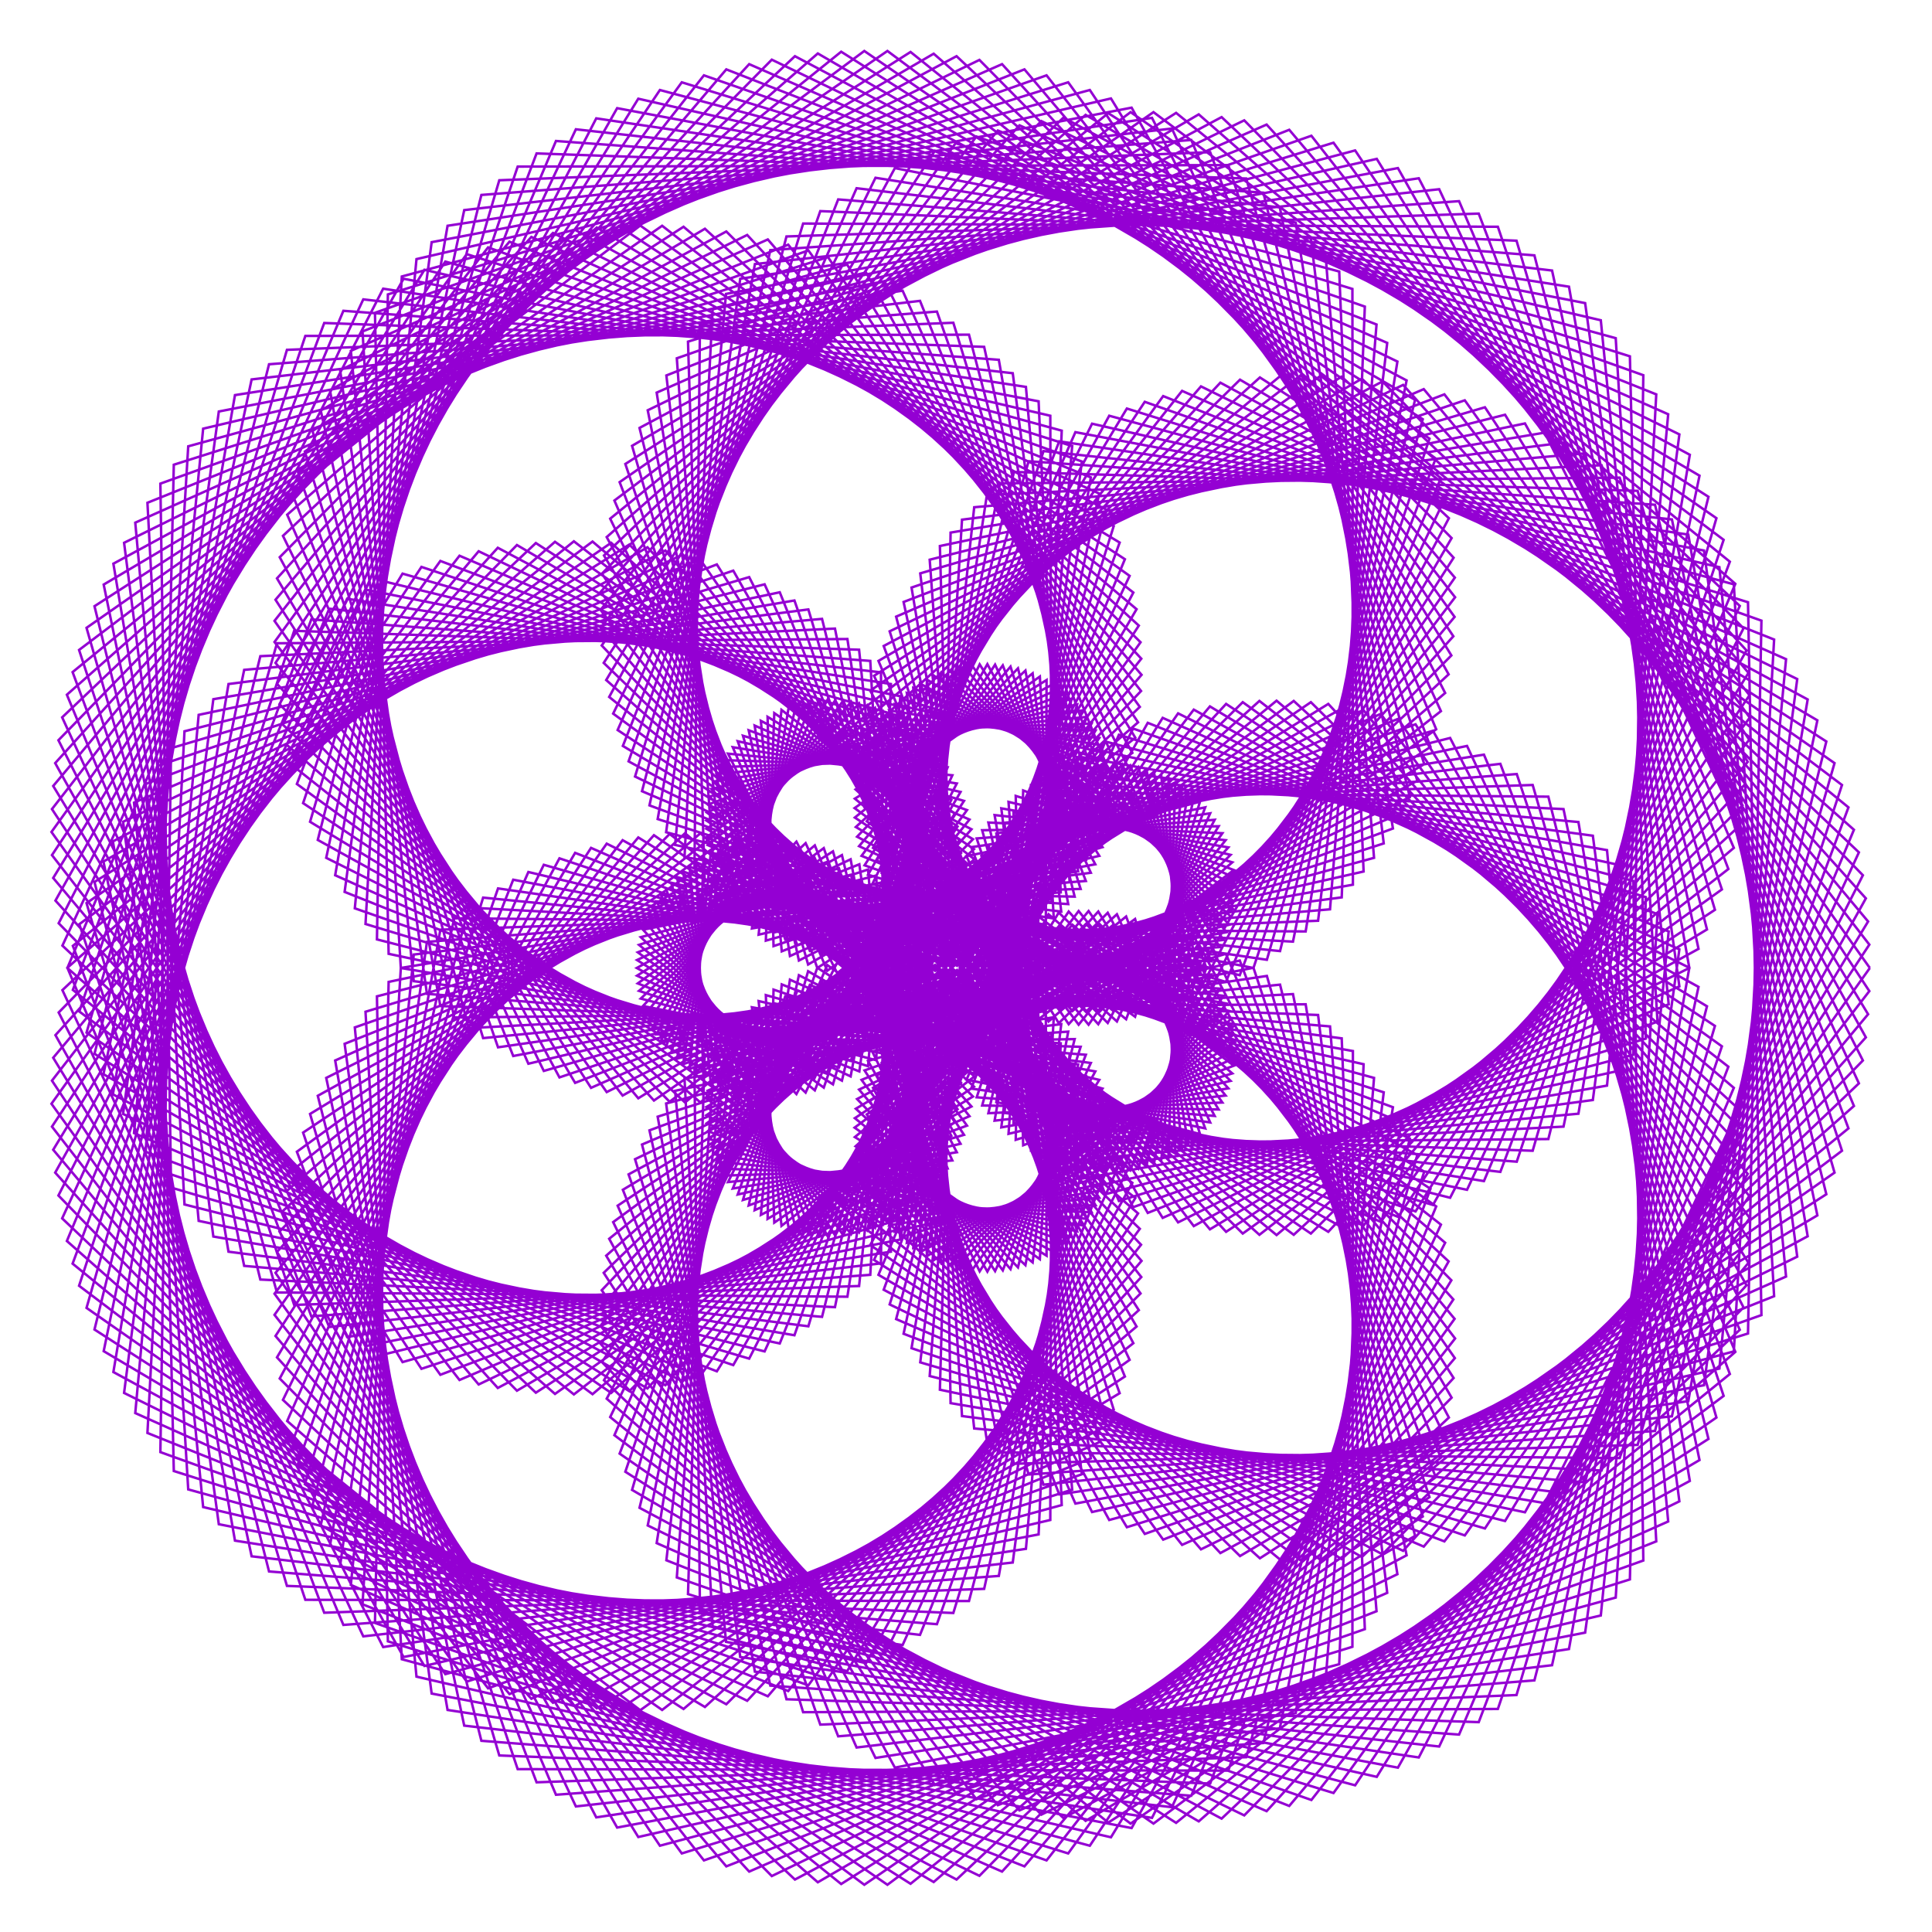 <?xml version="1.0" encoding="utf-8"  standalone="no"?>
<svg 
 width="777" height="777"
 viewBox="0 0 777 777"
 xmlns="http://www.w3.org/2000/svg"
 xmlns:xlink="http://www.w3.org/1999/xlink"
>

<title>Gnuplot</title>
<desc>Produced by GNUPLOT 5.2 patchlevel 7 </desc>

<g id="gnuplot_canvas">

<rect x="0" y="0" width="777" height="777" fill="none"/>
<defs>

	<circle id='gpDot' r='0.5' stroke-width='0.5' stroke='currentColor'/>
	<path id='gpPt0' stroke-width='0.222' stroke='currentColor' d='M-1,0 h2 M0,-1 v2'/>
	<path id='gpPt1' stroke-width='0.222' stroke='currentColor' d='M-1,-1 L1,1 M1,-1 L-1,1'/>
	<path id='gpPt2' stroke-width='0.222' stroke='currentColor' d='M-1,0 L1,0 M0,-1 L0,1 M-1,-1 L1,1 M-1,1 L1,-1'/>
	<rect id='gpPt3' stroke-width='0.222' stroke='currentColor' x='-1' y='-1' width='2' height='2'/>
	<rect id='gpPt4' stroke-width='0.222' stroke='currentColor' fill='currentColor' x='-1' y='-1' width='2' height='2'/>
	<circle id='gpPt5' stroke-width='0.222' stroke='currentColor' cx='0' cy='0' r='1'/>
	<use xlink:href='#gpPt5' id='gpPt6' fill='currentColor' stroke='none'/>
	<path id='gpPt7' stroke-width='0.222' stroke='currentColor' d='M0,-1.33 L-1.33,0.67 L1.33,0.67 z'/>
	<use xlink:href='#gpPt7' id='gpPt8' fill='currentColor' stroke='none'/>
	<use xlink:href='#gpPt7' id='gpPt9' stroke='currentColor' transform='rotate(180)'/>
	<use xlink:href='#gpPt9' id='gpPt10' fill='currentColor' stroke='none'/>
	<use xlink:href='#gpPt3' id='gpPt11' stroke='currentColor' transform='rotate(45)'/>
	<use xlink:href='#gpPt11' id='gpPt12' fill='currentColor' stroke='none'/>
	<path id='gpPt13' stroke-width='0.222' stroke='currentColor' d='M0,1.330 L1.265,0.411 L0.782,-1.067 L-0.782,-1.076 L-1.265,0.411 z'/>
	<use xlink:href='#gpPt13' id='gpPt14' fill='currentColor' stroke='none'/>
	<filter id='textbox' filterUnits='objectBoundingBox' x='0' y='0' height='1' width='1'>
	  <feFlood flood-color='white' flood-opacity='1' result='bgnd'/>
	  <feComposite in='SourceGraphic' in2='bgnd' operator='atop'/>
	</filter>
	<filter id='greybox' filterUnits='objectBoundingBox' x='0' y='0' height='1' width='1'>
	  <feFlood flood-color='lightgrey' flood-opacity='1' result='grey'/>
	  <feComposite in='SourceGraphic' in2='grey' operator='atop'/>
	</filter>
</defs>
<g fill="none" color="white" stroke="currentColor" stroke-width="1.00" stroke-linecap="butt" stroke-linejoin="miter">
</g>
<g fill="none" color="black" stroke="currentColor" stroke-width="1.00" stroke-linecap="butt" stroke-linejoin="miter">
</g>
<g fill="none" color="black" stroke="currentColor" stroke-width="1.00" stroke-linecap="butt" stroke-linejoin="miter">
</g>
	<g id="gnuplot_plot_1" ><title>real(z(t)),imag(z(t))</title>
<g fill="none" color="black" stroke="currentColor" stroke-width="1.00" stroke-linecap="butt" stroke-linejoin="miter">
	<path stroke='rgb(148,   0, 211)'  d='M752.0,389.3 L589.1,161.0 L366.6,236.3 L393.8,399.8 L495.2,368.8 L431.1,308.9 L389.8,425.0 L569.3,487.2
		L703.2,270.6 L518.5,52.2 L268.0,151.0 L292.1,361.9 L434.6,357.5 L406.4,268.1 L345.5,340.3 L476.1,401.4
		L583.8,216.4 L393.9,24.1 L136.8,148.9 L171.7,399.7 L359.3,414.4 L366.7,292.9 L284.7,323.6 L367.0,392.3
		L458.0,251.6 L283.5,92.0 L41.7,235.1 L98.2,509.1 L330.6,529.6 L370.1,370.6 L265.8,359.9 L302.3,440.0
		L386.8,348.3 L245.8,218.3 L34.8,363.2 L115.4,637.8 L383.4,648.7 L445.4,447.5 L314.4,395.9 L306.0,488.6
		L390.7,445.0 L293.8,336.0 L119.4,463.2 L215.8,716.8 L501.2,706.7 L570.0,464.5 L405.6,376.8 L351.8,484.5
		L439.0,487.5 L389.4,391.2 L248.4,484.9 L344.5,702.8 L624.2,669.7 L683.1,396.9 L480.1,285.4 L381.7,414.1
		L472.7,463.9 L469.7,375.6 L354.6,427.4 L432.5,604.7 L685.3,557.1 L722.8,273.1 L483.0,155.4 L346.7,313.4
		L445.5,411.4 L488.5,329.7 L392.8,337.2 L439.2,477.4 L651.7,430.5 L666.1,158.6 L401.3,52.5 L241.5,245.3
		L356.0,389.9 L446.6,312.8 L367.3,276.7 L375.6,386.0 L544.1,355.8 L543.9,116.2 L274.2,33.1 L110.4,258.2
		L250.4,440.6 L390.3,362.5 L326.4,282.1 L295.2,365.2 L422.9,362.8 L422.4,167.2 L170.7,108.5 L21.4,353.1
		L192.5,556.8 L379.1,467.5 L327.7,340.0 L257.0,398.5 L349.1,428.8 L362.1,280.0 L146.9,237.1 L23.5,480.8
		L222.4,684.8 L445.1,573.5 L398.3,397.0 L286.1,432.0 L345.5,495.6 L380.9,390.6 L212.5,350.7 L115.5,571.5
		L328.9,757.0 L569.1,617.7 L514.8,396.0 L357.1,411.9 L384.6,509.8 L445.5,444.8 L325.7,396.1 L247.1,577.2
		L454.7,733.4 L690.3,570.1 L616.4,315.7 L411.5,322.6 L408.5,458.4 L495.6,431.7 L421.7,367.7 L350.0,500.7
		L531.2,627.4 L743.4,453.8 L644.1,187.1 L396.9,199.1 L369.6,377.7 L485.2,389.3 L454.6,307.9 L380.3,391.7
		L520.3,496.6 L699.2,332.5 L578.8,76.1 L303.6,106.2 L264.5,329.4 L413.8,376.9 L426.2,276.9 L344.6,313.9
		L436.7,406.9 L582.6,271.2 L455.1,43.3 L173.6,97.4 L138.6,358.7 L327.4,434.0 L383.0,311.8 L292.8,303.1
		L336.7,391.4 L456.6,296.7 L340.7,106.4 L75.7,179.5 L58.6,463.2 L288.3,551.5 L383.6,400.1 L282.9,345.0
		L280.0,431.8 L382.3,383.0 L294.9,229.5 L63.5,308.0 L69.9,591.6 L333.0,675.1 L457.7,488.0 L340.8,386.3
		L291.2,472.8 L381.1,469.9 L332.5,346.7 L142.7,413.2 L167.5,674.3 L446.8,738.9 L583.7,514.9 L442.2,371.6
		L344.1,461.0 L423.6,503.4 L417.3,404.0 L267.9,443.8 L297.7,666.4 L570.6,706.8 L700.8,454.6 L527.2,282.4
		L380.9,382.0 L451.3,471.1 L487.2,391.9 L372.7,397.0 L391.8,574.5 L636.6,596.1 L745.6,333.7 L539.5,151.5
		L351.5,271.8 L417.7,409.9 L496.2,349.9 L411.5,317.9 L407.6,451.8 L610.0,467.2 L693.2,217.1 L463.9,45.1
		L249.2,193.9 L320.7,380.2 L444.6,337.3 L387.7,268.0 L354.8,363.0 L509.5,386.0 L572.2,168.6 L338.3,20.8
		L117.5,198.5 L206.4,424.7 L378.5,392.0 L348.7,283.7 L285.3,343.2 L393.9,383.8 L447.9,211.6 L231.2,92.4
		L25.0,288.5 L139.6,537.7 L358.3,503.4 L352.4,352.1 L257.7,376.9 L324.0,439.4 L381.0,316.3 L200.2,220.3
		L22.3,416.3 L162.3,666.4 L417.7,617.1 L426.6,419.6 L297.4,410.5 L323.2,495.8 L391.0,420.2 L256.7,336.8
		L110.8,511.9 L265.4,742.3 L538.6,669.3 L548.4,428.0 L379.4,389.8 L364.7,499.8 L446.1,469.1 L361.0,388.3
		L241.6,526.0 L392.7,723.6 L660.9,627.6 L656.9,354.3 L444.5,298.2 L390.6,437.8 L486.7,451.4 L449.2,367.7
		L347.1,459.4 L475.4,621.3 L718.3,513.4 L691.5,228.1 L439.2,170.4 L352.7,346.1 L466.6,404.6 L475.4,316.3
		L382.7,360.1 L473.8,491.6 L679.4,389.3 L631.0,115.3 L352.1,71.5 L246.6,287.0 L384.9,388.4 L440.6,293.8
		L353.6,291.1 L400.8,400.0 L567.0,320.6 L508.1,77.5 L223.6,56.7 L117.2,307.5 L287.8,443.1 L391.3,337.5
		L308.7,288.3 L311.1,380.5 L442.7,336.1 L389.7,134.6 L122.8,135.1 L31.9,406.8 L238.3,560.7 L386.5,435.4
		L305.8,338.1 L264.0,416.0 L367.5,411.5 L335.8,252.8 L104.7,263.9 L38.0,534.7 L274.9,687.3 L457.1,533.5
		L371.5,387.0 L284.3,451.7 L363.9,487.6 L363.0,367.5 L177.1,373.9 L132.7,621.6 L384.7,755.9 L582.7,570.1
		L481.8,379.0 L346.5,434.3 L403.3,510.9 L436.7,424.2 L296.7,412.9 L264.1,620.6 L509.4,728.4 L702.4,516.9
		L576.3,293.9 L392.1,348.8 L427.7,468.6 L495.9,412.9 L397.7,376.5 L363.4,536.4 L580.9,619.9 L751.8,398.6
		L597.2,163.8 L370.1,230.6 L390.1,397.3 L494.4,371.9 L434.5,308.1 L387.7,420.3 L562.3,489.4 L703.6,279.6
		L527.4,54.6 L272.2,144.1 L287.7,357.9 L432.2,360.6 L409.4,268.8 L344.7,336.5 L470.4,403.0 L584.6,224.3
		L403.0,25.8 L141.1,141.1 L166.4,394.6 L355.3,417.8 L369.4,295.1 L285.3,320.4 L362.5,392.8 L458.7,258.3
		L292.1,93.1 L45.6,226.7 L91.9,503.4 L325.1,533.4 L372.6,374.3 L267.8,357.4 L298.8,439.4 L386.9,353.6
		L253.1,219.0 L38.0,354.7 L108.2,632.0 L376.8,653.2 L447.8,452.8 L317.7,394.0 L303.5,486.7 L389.9,448.9
		L299.7,336.8 L121.9,455.5 L208.2,711.5 L494.0,712.1 L572.8,471.2 L410.5,375.4 L350.1,481.5 L437.2,490.2
		L393.8,392.4 L250.5,478.5 L337.1,698.3 L617.1,675.8 L686.5,404.7 L486.6,284.1 L380.9,409.7 L469.9,465.5
		L472.7,377.6 L356.6,422.5 L426.0,601.0 L679.0,563.5 L727.0,281.3 L490.8,153.9 L346.6,307.6 L441.7,411.9
		L490.1,332.3 L395.0,333.9 L434.0,474.2 L646.3,436.6 L670.9,166.6 L410.0,50.4 L241.6,238.0 L351.0,389.3
		L447.0,316.2 L370.0,274.9 L372.0,383.1 L539.6,360.9 L548.9,123.3 L283.1,30.3 L110.4,249.7 L244.0,439.2
		L389.3,366.8 L329.5,281.7 L293.2,362.2 L419.1,366.5 L427.0,173.2 L179.1,105.2 L20.9,343.9 L184.8,555.0
		L376.9,472.8 L331.3,341.1 L256.5,395.5 L345.6,430.9 L365.6,285.0 L154.4,233.8 L22.2,471.6 L213.7,683.2
		L442.1,580.0 L402.7,399.5 L287.1,428.8 L342.3,496.3 L383.0,394.8 L218.7,347.8 L113.8,563.0 L319.7,755.9
		L565.7,625.5 L520.0,399.8 L359.7,408.4 L381.6,509.0 L446.2,448.3 L330.8,394.2 L245.4,569.9 L445.7,733.0
		L687.1,578.7 L622.7,320.4 L415.5,318.6 L405.6,456.0 L494.9,434.7 L425.8,367.0 L348.8,494.7 L523.0,627.5
		L740.8,462.8 L651.4,192.1 L402.2,194.4 L366.6,373.8 L483.0,391.8 L457.8,308.5 L380.0,387.0 L513.4,496.7
		L697.3,341.0 L586.8,80.9 L309.8,100.6 L261.2,323.9 L410.1,379.1 L428.7,278.9 L345.4,310.3 L431.3,406.6
		L581.2,278.7 L463.3,47.4 L180.0,90.8 L134.8,352.0 L322.1,436.0 L384.8,315.1 L294.7,300.5 L332.7,390.4
		L455.4,302.8 L348.3,109.6 L81.7,172.4 L53.9,455.7 L281.5,553.6 L384.7,404.9 L285.8,343.4 L277.3,430.0
		L380.7,387.6 L301.3,232.1 L68.8,300.9 L64.5,584.0 L325.1,677.8 L458.4,494.2 L345.0,385.7 L289.6,470.0
		L379.0,472.9 L337.4,349.2 L147.0,406.9 L161.6,667.3 L438.3,742.3 L584.5,522.6 L447.8,371.9 L343.8,457.3
		L420.9,505.0 L420.6,406.5 L271.5,438.7 L292.0,660.3 L562.2,710.9 L702.0,463.3 L534.2,283.1 L381.8,377.3
		L448.0,471.4 L489.0,394.7 L375.9,393.4 L386.9,569.5 L628.9,600.5 L747.6,342.8 L547.7,152.3 L353.3,265.8
		L413.6,408.8 L496.5,353.0 L414.6,315.9 L404.0,447.6 L603.4,471.3 L695.7,225.9 L473.0,45.4 L251.5,186.6
		L315.8,377.8 L443.4,340.7 L390.8,267.5 L352.7,359.3 L504.1,389.3 L574.9,176.4 L347.6,20.5 L119.9,190.0
		L200.3,421.2 L375.8,396.0 L351.9,284.7 L284.7,339.9 L389.5,385.8 L450.3,218.2 L240.0,91.5 L26.9,279.4
		L132.4,533.7 L354.3,508.1 L355.7,354.7 L258.6,373.9 L320.3,440.0 L382.6,321.7 L207.9,219.2 L23.6,407.2
		L154.1,662.4 L412.6,622.9 L430.2,423.7 L299.8,407.7 L320.2,495.1 L391.5,424.5 L263.0,335.9 L111.4,503.5
		L256.7,738.8 L533.1,676.0 L552.6,433.5 L383.3,387.2 L362.2,497.6 L445.4,472.4 L365.9,388.2 L242.0,518.9
		L384.3,720.9 L655.5,635.2 L661.9,360.8 L450.0,295.5 L388.7,434.2 L484.7,453.8 L452.9,368.6 L347.7,453.8
		L467.8,619.2 L713.5,521.3 L697.3,235.0 L446.1,167.2 L351.1,341.0 L463.3,406.2 L477.9,318.2 L383.9,356.0
		L467.6,489.8 L675.4,396.7 L637.5,121.9 L359.9,67.6 L245.0,280.3 L380.3,389.2 L442.1,296.8 L355.5,288.3
		L396.2,398.1 L563.7,327.0 L514.7,83.4 L231.6,52.0 L115.3,299.5 L281.7,443.4 L391.7,341.5 L311.4,286.8
		L308.0,378.3 L439.8,341.1 L395.8,139.5 L130.4,129.9 L29.3,398.1 L230.8,560.8 L385.9,440.7 L309.4,337.9
		L262.4,413.2 L364.7,414.8 L340.8,257.0 L111.4,258.7 L34.8,526.0 L266.3,687.7 L455.8,540.2 L376.0,388.1
		L284.1,448.5 L361.0,489.5 L366.6,371.1 L182.7,369.3 L129.0,613.4 L375.5,756.9 L581.2,578.2 L487.4,381.1
		L347.7,430.5 L400.2,511.2 L438.7,427.5 L301.3,409.5 L260.5,613.5 L500.4,730.1 L701.2,525.8 L583.2,296.8
		L394.7,344.2 L424.4,467.4 L496.3,416.0 L401.6,374.4 L360.4,530.5 L572.6,622.0 L751.3,407.9 L605.3,166.8
		L373.9,225.1 L386.4,394.6 L493.3,374.9 L437.9,307.6 L385.8,415.6 L555.3,491.4 L703.7,288.6 L536.3,57.4
		L276.7,137.4 L283.4,353.8 L429.6,363.6 L412.4,269.7 L344.2,332.6 L464.7,404.3 L585.1,232.3 L412.0,27.9
		L145.8,133.3 L161.2,389.3 L351.1,420.9 L372.0,297.4 L286.1,317.3 L358.0,393.2 L459.0,264.9 L300.5,94.5
		L49.9,218.3 L85.8,497.3 L319.5,537.0 L374.9,378.3 L269.9,355.0 L295.4,438.6 L386.7,358.7 L260.4,220.1
		L41.6,346.5 L101.2,625.9 L370.0,657.5 L450.0,458.3 L321.3,392.2 L301.1,484.8 L388.9,452.7 L305.5,337.9
		L124.7,448.0 L200.8,706.0 L486.7,717.3 L575.3,478.1 L415.5,374.2 L348.7,478.3 L435.3,492.8 L398.1,393.9
		L252.8,472.3 L329.9,693.6 L609.9,681.7 L689.7,412.6 L493.1,283.1 L380.3,405.3 L467.0,466.9 L475.5,379.6
		L358.8,417.8 L419.7,597.1 L672.4,569.6 L730.9,289.7 L498.7,152.7 L346.7,301.7 L437.8,412.1 L491.6,335.1
		L397.5,330.8 L429.1,470.9 L640.6,442.4 L675.4,174.7 L418.8,48.7 L242.1,230.7 L346.0,388.4 L447.1,319.7
		L372.8,273.3 L368.6,380.0 L534.9,365.7 L553.6,130.5 L292.1,27.9 L110.8,241.2 L237.7,437.5 L388.1,371.1
		L332.7,281.6 L291.4,359.2 L415.1,370.0 L431.2,179.4 L187.7,102.2 L20.7,334.6 L177.1,552.9 L374.5,478.1
		L335.0,342.4 L256.2,392.4 L342.1,432.9 L368.8,290.0 L161.9,230.7 L21.4,462.4 L204.9,681.3 L438.7,586.5
		L406.9,402.3 L288.3,425.6 L339.1,496.7 L385.0,398.9 L225.0,345.2 L112.5,554.4 L310.4,754.5 L562.0,633.1
		L525.1,403.9 L362.5,405.0 L378.6,507.9 L446.7,451.8 L335.8,392.6 L244.0,562.5 L436.6,732.3 L683.5,587.2
		L628.8,325.4 L419.8,314.8 L402.7,453.4 L494.0,437.7 L429.8,366.6 L347.8,488.7 L514.8,627.2 L737.8,471.6
		L658.6,197.4 L407.8,189.8 L363.8,369.6 L480.7,394.3 L461.0,309.4 L379.8,382.4 L506.5,496.6 L695.1,349.5
		L594.7,85.9 L316.3,95.1 L258.2,318.2 L406.2,381.1 L431.0,281.0 L346.3,306.9 L425.9,406.1 L579.5,286.0
		L471.3,51.7 L186.7,84.5 L131.2,345.0 L316.7,437.8 L386.3,318.5 L296.7,298.1 L328.7,389.3 L453.8,308.7
		L355.7,113.1 L88.0,165.5 L49.5,448.0 L274.6,555.5 L385.6,409.7 L288.9,342.1 L274.7,428.0 L379.0,391.9
		L307.5,235.0 L74.2,294.1 L59.3,576.3 L317.0,680.1 L458.9,500.6 L349.3,385.4 L288.3,467.2 L376.8,475.8
		L342.2,351.8 L151.6,400.7 L156.0,660.1 L429.6,745.4 L585.0,530.4 L453.4,372.4 L343.7,453.5 L418.2,506.4
		L423.8,409.1 L275.3,433.8 L286.6,654.1 L553.7,714.6 L702.9,472.1 L541.2,284.1 L382.9,372.5 L444.7,471.4
		L490.6,397.6 L379.3,390.0 L382.3,564.3 L621.2,604.5 L749.2,352.0 L556.0,153.4 L355.4,259.8 L409.6,407.5
		L496.7,356.2 L417.8,314.1 L400.7,443.3 L596.8,475.0 L697.9,234.8 L482.1,46.0 L254.2,179.3 L310.9,375.1
		L442.1,344.2 L394.0,267.2 L350.8,355.6 L498.6,392.2 L577.4,184.4 L356.9,20.5 L122.6,181.6 L194.3,417.5
		L373.0,399.9 L355.0,286.0 L284.3,336.6 L385.0,387.6 L452.4,224.9 L248.8,90.9 L29.2,270.3 L125.2,529.4
		L350.0,512.7 L358.8,357.5 L259.7,370.9 L316.6,440.4 L384.0,327.1 L215.5,218.4 L25.1,398.2 L146.1,658.1
		L407.3,628.4 L433.6,428.1 L302.4,405.1 L317.2,494.1 L391.8,428.7 L269.3,335.4 L112.4,495.3 L248.2,735.0
		L527.2,682.6 L556.5,439.3 L387.4,384.7 L359.9,495.3 L444.5,475.6 L370.8,388.3 L242.8,511.9 L376.0,717.9
		L649.8,642.5 L666.6,367.6 L455.7,293.0 L386.9,430.4 L482.6,456.1 L456.5,369.6 L348.6,448.2 L460.4,616.9
		L708.4,528.9 L703.0,242.2 L453.2,164.3 L349.8,335.7 L460.0,407.6 L480.3,320.2 L385.3,352.0 L461.6,487.8
		L671.1,403.9 L643.8,128.8 L367.8,64.0 L243.8,273.5 L375.6,389.8 L443.4,299.8 L357.6,285.7 L391.8,396.0
		L560.2,333.2 L521.1,89.5 L239.8,47.6 L113.7,291.4 L275.5,443.4 L391.9,345.6 L314.3,285.5 L305.1,375.9
		L436.8,345.8 L401.7,144.7 L138.1,125.0 L27.1,389.3 L223.2,560.6 L385.1,446.1 L313.0,337.9 L260.9,410.4
		L361.8,418.0 L345.5,261.3 L118.3,253.7 L31.8,517.1 L257.5,687.8 L454.3,546.9 L380.5,389.4 L284.1,445.2
		L358.0,491.1 L369.9,374.8 L188.5,365.0 L125.7,605.2 L366.2,757.6 L579.5,586.2 L493.0,383.6 L349.1,426.7
		L397.1,511.4 L440.5,430.9 L306.1,406.3 L257.2,606.4 L491.3,731.4 L699.7,534.8 L590.0,300.0 L397.6,339.7
		L421.1,466.0 L496.6,419.2 L405.6,372.6 L357.8,524.6 L564.3,623.7 L750.4,417.2 L613.3,170.3 L378.0,219.6
		L382.8,391.6 L492.1,378.0 L441.3,307.2 L384.2,410.8 L548.3,493.0 L703.5,297.5 L545.0,60.5 L281.5,130.8
		L279.3,349.3 L426.8,366.6 L415.3,270.8 L343.8,328.8 L459.0,405.3 L585.2,240.2 L420.9,30.3 L150.8,125.8
		L156.3,383.6 L346.7,423.9 L374.5,300.0 L287.1,314.3 L353.6,393.3 L459.1,271.4 L308.8,96.3 L54.4,210.2
		L79.9,491.0 L313.6,540.3 L377.0,382.3 L272.2,352.7 L292.1,437.6 L386.3,363.8 L267.6,221.4 L45.4,338.4
		L94.5,619.6 L363.0,661.6 L452.1,464.0 L325.0,390.6 L298.8,482.6 L387.7,456.4 L311.2,339.2 L127.8,440.7
		L193.6,700.1 L479.1,722.2 L577.6,485.2 L420.7,373.2 L347.4,475.0 L433.2,495.2 L402.2,395.5 L255.4,466.2
		L323.0,688.6 L602.4,687.3 L692.5,420.8 L499.8,282.4 L380.0,400.8 L464.1,468.1 L478.2,381.8 L361.2,413.3
		L413.7,593.0 L665.6,575.5 L734.5,298.2 L506.7,151.8 L347.1,295.8 L433.8,412.1 L492.9,337.9 L400.0,327.8
		L424.3,467.4 L634.8,447.9 L679.6,182.9 L427.7,47.3 L242.9,223.4 L340.9,387.3 L447.0,323.2 L375.7,271.8
		L365.4,376.8 L530.1,370.3 L557.9,137.9 L301.3,25.8 L111.4,232.6 L231.3,435.5 L386.7,375.3 L335.9,281.6
		L289.8,356.1 L411.1,373.2 L435.1,185.6 L196.3,99.5 L20.9,325.4 L169.5,550.5 L371.8,483.3 L338.6,343.9
		L256.1,389.3 L338.6,434.6 L371.8,295.2 L169.5,228.0 L20.9,453.1 L196.3,679.0 L435.1,592.9 L411.1,405.3
		L289.8,422.4 L335.9,496.9 L386.7,403.2 L231.3,343.0 L111.4,545.9 L301.3,752.7 L557.9,640.6 L530.1,408.2
		L365.4,401.7 L375.7,506.7 L447.0,455.3 L340.9,391.2 L242.9,555.1 L427.7,731.2 L679.6,595.6 L634.8,330.6
		L424.3,311.1 L400.0,450.7 L492.9,440.6 L433.8,366.4 L347.1,482.7 L506.7,626.7 L734.5,480.3 L665.6,203.0
		L413.7,185.5 L361.2,365.2 L478.2,396.7 L464.1,310.4 L380.0,377.7 L499.8,496.1 L692.5,357.7 L602.4,91.2
		L323.0,89.9 L255.4,312.3 L402.2,383.0 L433.2,283.3 L347.4,303.5 L420.7,405.3 L577.6,293.3 L479.1,56.3
		L193.6,78.4 L127.8,337.8 L311.2,439.3 L387.7,322.1 L298.8,295.9 L325.0,387.9 L452.1,314.5 L363.0,116.9
		L94.5,158.9 L45.4,440.1 L267.6,557.1 L386.3,414.7 L292.1,340.9 L272.2,425.8 L377.0,396.2 L313.6,238.2
		L79.9,287.5 L54.4,568.3 L308.8,682.2 L459.1,507.1 L353.6,385.2 L287.1,464.2 L374.5,478.5 L346.7,354.6
		L156.3,394.9 L150.8,652.7 L420.9,748.2 L585.2,538.3 L459.0,373.2 L343.8,449.7 L415.3,507.7 L426.8,411.9
		L279.3,429.2 L281.5,647.7 L545.0,718.0 L703.5,481.0 L548.3,285.5 L384.2,367.7 L441.3,471.3 L492.1,400.5
		L382.8,386.9 L378.0,558.9 L613.3,608.2 L750.4,361.3 L564.3,154.8 L357.8,253.9 L405.6,405.9 L496.6,359.3
		L421.1,312.5 L397.6,438.8 L590.0,478.5 L699.7,243.7 L491.3,47.1 L257.2,172.1 L306.1,372.2 L440.5,347.6
		L397.1,267.1 L349.1,351.8 L493.0,394.9 L579.5,192.3 L366.2,20.9 L125.7,173.3 L188.5,413.5 L369.9,403.7
		L358.0,287.4 L284.1,333.3 L380.5,389.1 L454.3,231.6 L257.5,90.7 L31.8,261.4 L118.3,524.8 L345.5,517.2
		L361.8,360.5 L260.9,368.1 L313.0,440.6 L385.1,332.4 L223.2,217.9 L27.1,389.2 L138.1,653.5 L401.7,633.8
		L436.8,432.7 L305.1,402.6 L314.3,493.0 L391.9,432.9 L275.5,335.1 L113.7,487.1 L239.8,730.9 L521.1,689.0
		L560.2,445.3 L391.8,382.5 L357.6,492.8 L443.4,478.7 L375.6,388.7 L243.8,505.0 L367.8,714.5 L643.8,649.7
		L671.1,374.6 L461.6,290.7 L385.3,426.5 L480.3,458.3 L460.0,370.9 L349.8,442.8 L453.2,614.2 L703.0,536.3
		L708.4,249.6 L460.4,161.6 L348.6,330.3 L456.5,408.9 L482.6,322.4 L386.9,348.1 L455.7,485.5 L666.6,410.9
		L649.8,136.0 L376.0,60.6 L242.8,266.6 L370.8,390.2 L444.5,302.9 L359.9,283.2 L387.4,393.8 L556.5,339.2
		L527.2,95.9 L248.2,43.5 L112.4,283.2 L269.3,443.1 L391.8,349.8 L317.2,284.4 L302.4,373.4 L433.6,350.4
		L407.3,150.1 L146.1,120.4 L25.1,380.3 L215.5,560.1 L384.0,451.4 L316.6,338.1 L259.7,407.6 L358.8,421.0
		L350.0,265.8 L125.2,249.1 L29.2,508.2 L248.8,687.6 L452.4,553.6 L385.0,390.9 L284.3,441.9 L355.0,492.5
		L373.0,378.6 L194.3,361.0 L122.6,596.9 L356.9,758.0 L577.4,594.1 L498.6,386.3 L350.8,422.9 L394.0,511.3
		L442.1,434.3 L310.9,403.4 L254.2,599.2 L482.1,732.5 L697.9,543.7 L596.8,303.5 L400.7,335.2 L417.8,464.4
		L496.7,422.3 L409.6,371.0 L355.4,518.7 L556.0,625.1 L749.2,426.5 L621.2,174.0 L382.3,214.2 L379.3,388.5
		L490.6,380.9 L444.7,307.1 L382.9,406.0 L541.2,494.4 L702.9,306.4 L553.7,63.9 L286.6,124.4 L275.3,344.7
		L423.8,369.4 L418.2,272.1 L343.7,325.0 L453.4,406.1 L585.0,248.1 L429.6,33.1 L156.0,118.4 L151.6,377.8
		L342.2,426.7 L376.8,302.7 L288.3,311.3 L349.3,393.1 L458.9,277.9 L317.0,98.4 L59.3,202.2 L74.2,484.4
		L307.5,543.5 L379.0,386.6 L274.7,350.5 L288.9,436.4 L385.6,368.8 L274.6,223.0 L49.5,330.5 L88.0,613.0
		L355.7,665.4 L453.8,469.8 L328.7,389.2 L296.7,480.4 L386.3,460.0 L316.7,340.7 L131.2,433.5 L186.7,694.0
		L471.3,726.8 L579.5,492.5 L425.9,372.4 L346.3,471.6 L431.0,497.5 L406.2,397.4 L258.2,460.3 L316.3,683.4
		L594.7,692.6 L695.1,429.0 L506.5,281.9 L379.8,396.1 L461.0,469.1 L480.7,384.2 L363.8,408.9 L407.8,588.7
		L658.6,581.1 L737.8,306.9 L514.8,151.3 L347.8,289.8 L429.8,411.9 L494.0,340.8 L402.7,325.1 L419.8,463.7
		L628.8,453.1 L683.5,191.3 L436.6,46.2 L244.0,216.0 L335.8,385.9 L446.7,326.7 L378.6,270.6 L362.5,373.5
		L525.1,374.6 L562.0,145.4 L310.4,24.0 L112.5,224.1 L225.0,433.3 L385.0,379.6 L339.1,281.8 L288.3,352.9
		L406.9,376.2 L438.7,192.0 L204.9,97.2 L21.4,316.1 L161.9,547.8 L368.8,488.5 L342.1,345.6 L256.2,386.1
		L335.0,436.1 L374.5,300.4 L177.1,225.6 L20.7,443.9 L187.7,676.3 L431.2,599.1 L415.1,408.5 L291.4,419.3
		L332.7,496.9 L388.1,407.4 L237.7,341.0 L110.8,537.3 L292.1,750.6 L553.6,648.0 L534.9,412.8 L368.6,398.5
		L372.8,505.2 L447.1,458.8 L346.0,390.1 L242.1,547.8 L418.8,729.8 L675.4,603.8 L640.6,336.1 L429.1,307.6
		L397.5,447.7 L491.6,443.4 L437.8,366.4 L346.7,476.8 L498.7,625.8 L730.9,488.8 L672.4,208.9 L419.7,181.4
		L358.8,360.7 L475.5,398.9 L467.0,311.6 L380.3,373.2 L493.1,495.4 L689.7,365.9 L609.9,96.8 L329.9,84.9
		L252.8,306.2 L398.1,384.6 L435.3,285.7 L348.7,300.2 L415.5,404.3 L575.3,300.4 L486.7,61.2 L200.8,72.5
		L124.7,330.5 L305.5,440.6 L388.9,325.8 L301.1,293.7 L321.3,386.3 L450.0,320.2 L370.0,121.0 L101.2,152.6
		L41.6,432.0 L260.4,558.4 L386.7,419.8 L295.4,339.9 L269.9,423.5 L374.9,400.2 L319.5,241.5 L85.8,281.2
		L49.9,560.2 L300.5,684.0 L459.0,513.6 L358.0,385.3 L286.1,461.2 L372.0,481.1 L351.1,357.6 L161.2,389.3
		L145.8,645.2 L412.0,750.6 L585.1,546.2 L464.7,374.2 L344.2,445.9 L412.4,508.8 L429.6,414.9 L283.4,424.7
		L276.7,641.1 L536.3,721.1 L703.7,489.9 L555.3,287.1 L385.8,362.9 L437.9,470.9 L493.3,403.6 L386.4,383.9
		L373.9,553.4 L605.3,611.7 L751.3,370.6 L572.6,156.5 L360.4,248.0 L401.6,404.1 L496.3,362.5 L424.4,311.1
		L394.7,434.3 L583.2,481.7 L701.2,252.7 L500.4,48.4 L260.5,165.0 L301.3,369.0 L438.7,351.0 L400.2,267.3
		L347.7,348.0 L487.4,397.4 L581.2,200.3 L375.5,21.6 L129.0,165.1 L182.7,409.2 L366.6,407.4 L361.0,289.0
		L284.1,330.0 L376.0,390.4 L455.8,238.3 L266.3,90.8 L34.8,252.5 L111.4,519.8 L340.8,521.5 L364.7,363.7
		L262.4,365.3 L309.4,440.6 L385.9,337.8 L230.8,217.7 L29.3,380.4 L130.4,648.6 L395.8,639.0 L439.8,437.4
		L308.0,400.2 L311.4,491.7 L391.7,437.0 L281.7,335.1 L115.3,479.0 L231.6,726.5 L514.7,695.1 L563.7,451.5
		L396.2,380.4 L355.5,490.2 L442.1,481.7 L380.3,389.3 L245.0,498.2 L359.9,710.9 L637.5,656.6 L675.4,381.8
		L467.6,288.7 L383.9,422.5 L477.9,460.3 L463.3,372.3 L351.1,437.5 L446.1,611.3 L697.3,543.5 L713.5,257.2
		L467.8,159.3 L347.7,324.7 L452.9,409.9 L484.7,324.7 L388.7,344.3 L450.0,483.0 L661.9,417.7 L655.5,143.3
		L384.3,57.6 L242.0,259.6 L365.9,390.3 L445.4,306.1 L362.2,280.9 L383.3,391.3 L552.6,345.0 L533.1,102.5
		L256.7,39.7 L111.4,275.0 L263.0,442.6 L391.5,354.0 L320.2,283.4 L299.8,370.8 L430.2,354.8 L412.6,155.6
		L154.1,116.1 L23.6,371.3 L207.9,559.3 L382.6,456.8 L320.3,338.5 L258.6,404.6 L355.7,423.8 L354.3,270.4
		L132.4,244.8 L26.9,499.1 L240.0,687.0 L450.3,560.3 L389.5,392.7 L284.7,438.6 L351.9,493.8 L375.8,382.5
		L200.3,357.3 L119.9,588.5 L347.6,758.0 L574.9,602.1 L504.1,389.2 L352.7,419.2 L390.8,511.0 L443.4,437.8
		L315.8,400.7 L251.5,591.9 L473.0,733.1 L695.7,552.6 L603.4,307.2 L404.0,330.9 L414.6,462.6 L496.5,425.5
		L413.6,369.7 L353.3,512.7 L547.7,626.2 L747.6,435.7 L628.9,178.0 L386.9,209.0 L375.9,385.1 L489.0,383.8
		L448.0,307.1 L381.8,401.2 L534.2,495.4 L702.0,315.2 L562.2,67.6 L292.0,118.2 L271.5,339.8 L420.6,372.0
		L420.9,273.5 L343.8,321.2 L447.8,406.6 L584.5,255.9 L438.3,36.2 L161.6,111.2 L147.0,371.6 L337.4,429.3
		L379.0,305.6 L289.6,308.5 L345.0,392.8 L458.4,284.3 L325.1,100.7 L64.5,194.5 L68.8,477.6 L301.3,546.4
		L380.7,390.9 L277.3,348.5 L285.8,435.1 L384.7,373.6 L281.5,224.9 L53.9,322.8 L81.7,606.1 L348.3,668.9
		L455.4,475.7 L332.7,388.1 L294.7,478.0 L384.8,463.4 L322.1,342.5 L134.8,426.5 L180.0,687.7 L463.3,731.1
		L581.2,499.8 L431.3,371.9 L345.4,468.2 L428.7,499.6 L410.1,399.4 L261.2,454.6 L309.8,677.9 L586.8,697.6
		L697.3,437.5 L513.4,281.8 L380.0,391.5 L457.8,470.0 L483.0,386.7 L366.6,404.7 L402.2,584.1 L651.4,586.4
		L740.8,315.7 L523.0,151.0 L348.8,283.8 L425.8,411.5 L494.9,343.8 L405.6,322.5 L415.5,459.9 L622.7,458.1
		L687.1,199.8 L445.7,45.5 L245.4,208.6 L330.8,384.3 L446.2,330.2 L381.6,269.5 L359.7,370.1 L520.0,378.7
		L565.7,153.0 L319.7,22.6 L113.8,215.5 L218.7,430.7 L383.0,383.7 L342.3,282.2 L287.1,349.7 L402.7,379.0
		L442.1,198.5 L213.7,95.3 L22.2,306.9 L154.4,544.7 L365.6,493.5 L345.6,347.6 L256.5,383.0 L331.3,437.4
		L376.9,305.7 L184.8,223.5 L20.9,434.6 L179.1,673.3 L427.0,605.3 L419.1,412.0 L293.2,416.3 L329.5,496.8
		L389.3,411.7 L244.0,339.3 L110.4,528.8 L283.1,748.2 L548.9,655.2 L539.6,417.6 L372.0,395.4 L370.0,503.6
		L447.0,462.3 L351.0,389.3 L241.6,540.5 L410.0,728.1 L670.9,611.9 L646.3,341.9 L434.0,304.3 L395.0,444.6
		L490.1,446.2 L441.7,366.6 L346.6,470.9 L490.8,624.6 L727.0,497.2 L679.0,215.0 L426.0,177.5 L356.6,356.0
		L472.7,400.9 L469.9,313.0 L380.9,368.8 L486.6,494.4 L686.5,373.8 L617.1,102.7 L337.1,80.2 L250.5,300.0
		L393.8,386.1 L437.2,288.3 L350.1,297.0 L410.5,403.1 L572.8,307.3 L494.0,66.4 L208.2,67.0 L121.9,323.0
		L299.7,441.7 L389.9,329.6 L303.5,291.8 L317.7,384.5 L447.8,325.7 L376.8,125.3 L108.2,146.5 L38.0,423.8
		L253.1,559.5 L386.9,424.9 L298.8,339.1 L267.8,421.1 L372.6,404.2 L325.1,245.1 L91.9,275.1 L45.6,551.8
		L292.1,685.4 L458.7,520.2 L362.5,385.7 L285.3,458.1 L369.4,483.4 L355.3,360.7 L166.4,383.9 L141.1,637.4
		L403.0,752.7 L584.6,554.2 L470.4,375.5 L344.7,442.0 L409.4,509.7 L432.2,417.9 L287.7,420.6 L272.2,634.4
		L527.4,723.9 L703.6,498.9 L562.3,289.1 L387.7,358.2 L434.5,470.4 L494.4,406.6 L390.1,381.2 L370.1,547.9
		L597.2,614.7 L751.8,379.9 L580.9,158.6 L363.4,242.1 L397.7,402.0 L495.9,365.6 L427.7,309.9 L392.1,429.7
		L576.3,484.6 L702.4,261.6 L509.4,50.1 L264.1,157.9 L296.7,365.6 L436.7,354.3 L403.3,267.6 L346.5,344.2
		L481.8,399.5 L582.7,208.4 L384.7,22.6 L132.7,156.9 L177.1,404.6 L363.0,411.0 L363.9,290.9 L284.3,326.8
		L371.5,391.5 L457.1,245.0 L274.9,91.2 L38.0,243.8 L104.7,514.6 L335.8,525.7 L367.5,367.0 L264.0,362.5
		L305.8,440.4 L386.5,343.1 L238.3,217.8 L31.9,371.7 L122.8,643.4 L389.7,643.9 L442.7,442.4 L311.1,398.0
		L308.7,490.2 L391.3,441.0 L287.8,335.4 L117.2,471.0 L223.6,721.8 L508.1,701.0 L567.0,457.9 L400.8,378.5
		L353.6,487.4 L440.6,484.7 L384.9,390.1 L246.6,491.5 L352.1,707.0 L631.0,663.2 L679.4,389.2 L473.8,286.9
		L382.7,418.4 L475.4,462.2 L466.6,373.9 L352.7,432.4 L439.2,608.1 L691.5,550.4 L718.3,265.1 L475.4,157.2
		L347.1,319.1 L449.2,410.8 L486.7,327.1 L390.6,340.7 L444.5,480.3 L656.9,424.2 L660.9,150.9 L392.7,54.9
		L241.6,252.5 L361.0,390.2 L446.1,309.4 L364.7,278.7 L379.4,388.7 L548.4,350.5 L538.6,109.2 L265.4,36.2
		L110.8,266.6 L256.7,441.7 L391.0,358.3 L323.2,282.7 L297.4,368.0 L426.6,358.9 L417.7,161.4 L162.3,112.1
		L22.3,362.2 L200.2,558.2 L381.0,462.2 L324.0,339.1 L257.7,401.6 L352.4,426.4 L358.3,275.1 L139.6,240.8
		L25.0,490.0 L231.2,686.1 L447.9,566.9 L393.9,394.7 L285.3,435.3 L348.7,494.8 L378.5,386.5 L206.4,353.8
		L117.5,580.0 L338.3,757.7 L572.2,609.9 L509.5,392.5 L354.8,415.5 L387.7,510.5 L444.6,441.2 L320.7,398.3
		L249.2,584.6 L463.9,733.4 L693.2,561.4 L610.0,311.3 L407.6,326.7 L411.5,460.6 L496.2,428.6 L417.7,368.6
		L351.5,506.7 L539.5,627.0 L745.6,444.8 L636.6,182.4 L391.8,204.0 L372.7,381.5 L487.2,386.6 L451.3,307.4
		L380.9,396.5 L527.2,496.1 L700.8,323.9 L570.6,71.7 L297.7,112.1 L267.9,334.7 L417.3,374.5 L423.6,275.1
		L344.1,317.5 L442.2,406.9 L583.7,263.6 L446.8,39.6 L167.5,104.2 L142.7,365.3 L332.5,431.8 L381.1,308.6
		L291.2,305.7 L340.8,392.2 L457.7,290.5 L333.0,103.4 L69.9,186.9 L63.5,470.5 L294.9,549.0 L382.3,395.5
		L280.0,346.7 L282.9,433.5 L383.6,378.4 L288.3,227.0 L58.6,315.3 L75.7,599.0 L340.7,672.1 L456.6,481.8
		L336.7,387.1 L292.8,475.4 L383.0,466.7 L327.4,344.5 L138.6,419.8 L173.6,681.1 L455.1,735.2 L582.6,507.3
		L436.7,371.6 L344.6,464.6 L426.2,501.6 L413.8,401.6 L264.5,449.1 L303.6,672.3 L578.8,702.4 L699.2,446.0
		L520.3,281.9 L380.3,386.8 L454.6,470.6 L485.2,389.3 L369.6,400.8 L396.9,579.4 L644.1,591.4 L743.4,324.7
		L531.2,151.1 L350.0,277.8 L421.7,410.8 L495.6,346.8 L408.5,320.1 L411.5,455.9 L616.4,462.8 L690.3,208.4
		L454.7,45.1 L247.1,201.3 L325.7,382.4 L445.5,333.7 L384.6,268.7 L357.1,366.6 L514.8,382.5 L569.1,160.8
		L328.9,21.5 L115.5,207.0 L212.5,427.8 L380.9,387.9 L345.5,282.9 L286.1,346.5 L398.3,381.5 L445.1,205.0
		L222.4,93.7 L23.5,297.7 L146.9,541.4 L362.1,498.5 L349.1,349.7 L257.0,380.0 L327.7,438.5 L379.1,311.0
		L192.5,221.7 L21.4,425.4 L170.7,670.0 L422.4,611.3 L422.9,415.7 L295.2,413.3 L326.4,496.4 L390.3,416.0
		L250.4,337.9 L110.4,520.3 L274.2,745.4 L543.9,662.3 L544.1,422.7 L375.6,392.5 L367.3,501.8 L446.6,465.7
		L356.0,388.6 L241.5,533.2 L401.3,726.0 L666.1,619.9 L651.7,348.0 L439.2,301.1 L392.8,441.3 L488.5,448.8
		L445.5,367.1 L346.7,465.1 L483.0,623.1 L722.8,505.4 L685.3,221.4 L432.5,173.8 L354.6,351.1 L469.7,402.9
		L472.7,314.6 L381.7,364.4 L480.1,493.1 L683.1,381.6 L624.2,108.8 L344.5,75.7 L248.4,293.6 L389.4,387.3
		L439.0,291.0 L351.8,294.0 L405.6,401.7 L570.0,314.0 L501.2,71.8 L215.8,61.7 L119.4,315.3 L293.8,442.5
		L390.7,333.5 L306.0,289.9 L314.4,382.6 L445.4,331.0 L383.4,129.8 L115.4,140.7 L34.8,415.3 L245.8,560.2
		L386.8,430.2 L302.3,338.5 L265.8,418.6 L370.1,407.9 L330.6,248.9 L98.2,269.4 L41.7,543.4 L283.5,686.5
		L458.0,526.9 L367.0,386.2 L284.7,454.9 L366.7,485.6 L359.3,364.1 L171.7,378.8 L136.8,629.6 L393.9,754.4
		L583.8,562.1 L476.1,377.1 L345.5,438.2 L406.4,510.4 L434.6,421.0 L292.1,416.6 L268.0,627.5 L518.5,726.3
		L703.2,507.9 L569.3,291.3 L389.8,353.5 L431.1,469.6 L495.2,409.7 L393.8,378.7 L366.6,542.2 L589.1,617.5
		L752.0,389.3  '/></g>
	</g>
<g fill="none" color="white" stroke="rgb(148,   0, 211)" stroke-width="2.00" stroke-linecap="butt" stroke-linejoin="miter">
</g>
<g fill="none" color="black" stroke="currentColor" stroke-width="2.00" stroke-linecap="butt" stroke-linejoin="miter">
</g>
<g fill="none" color="black" stroke="black" stroke-width="1.00" stroke-linecap="butt" stroke-linejoin="miter">
</g>
<g fill="none" color="black" stroke="currentColor" stroke-width="1.00" stroke-linecap="butt" stroke-linejoin="miter">
</g>
</g>
</svg>

